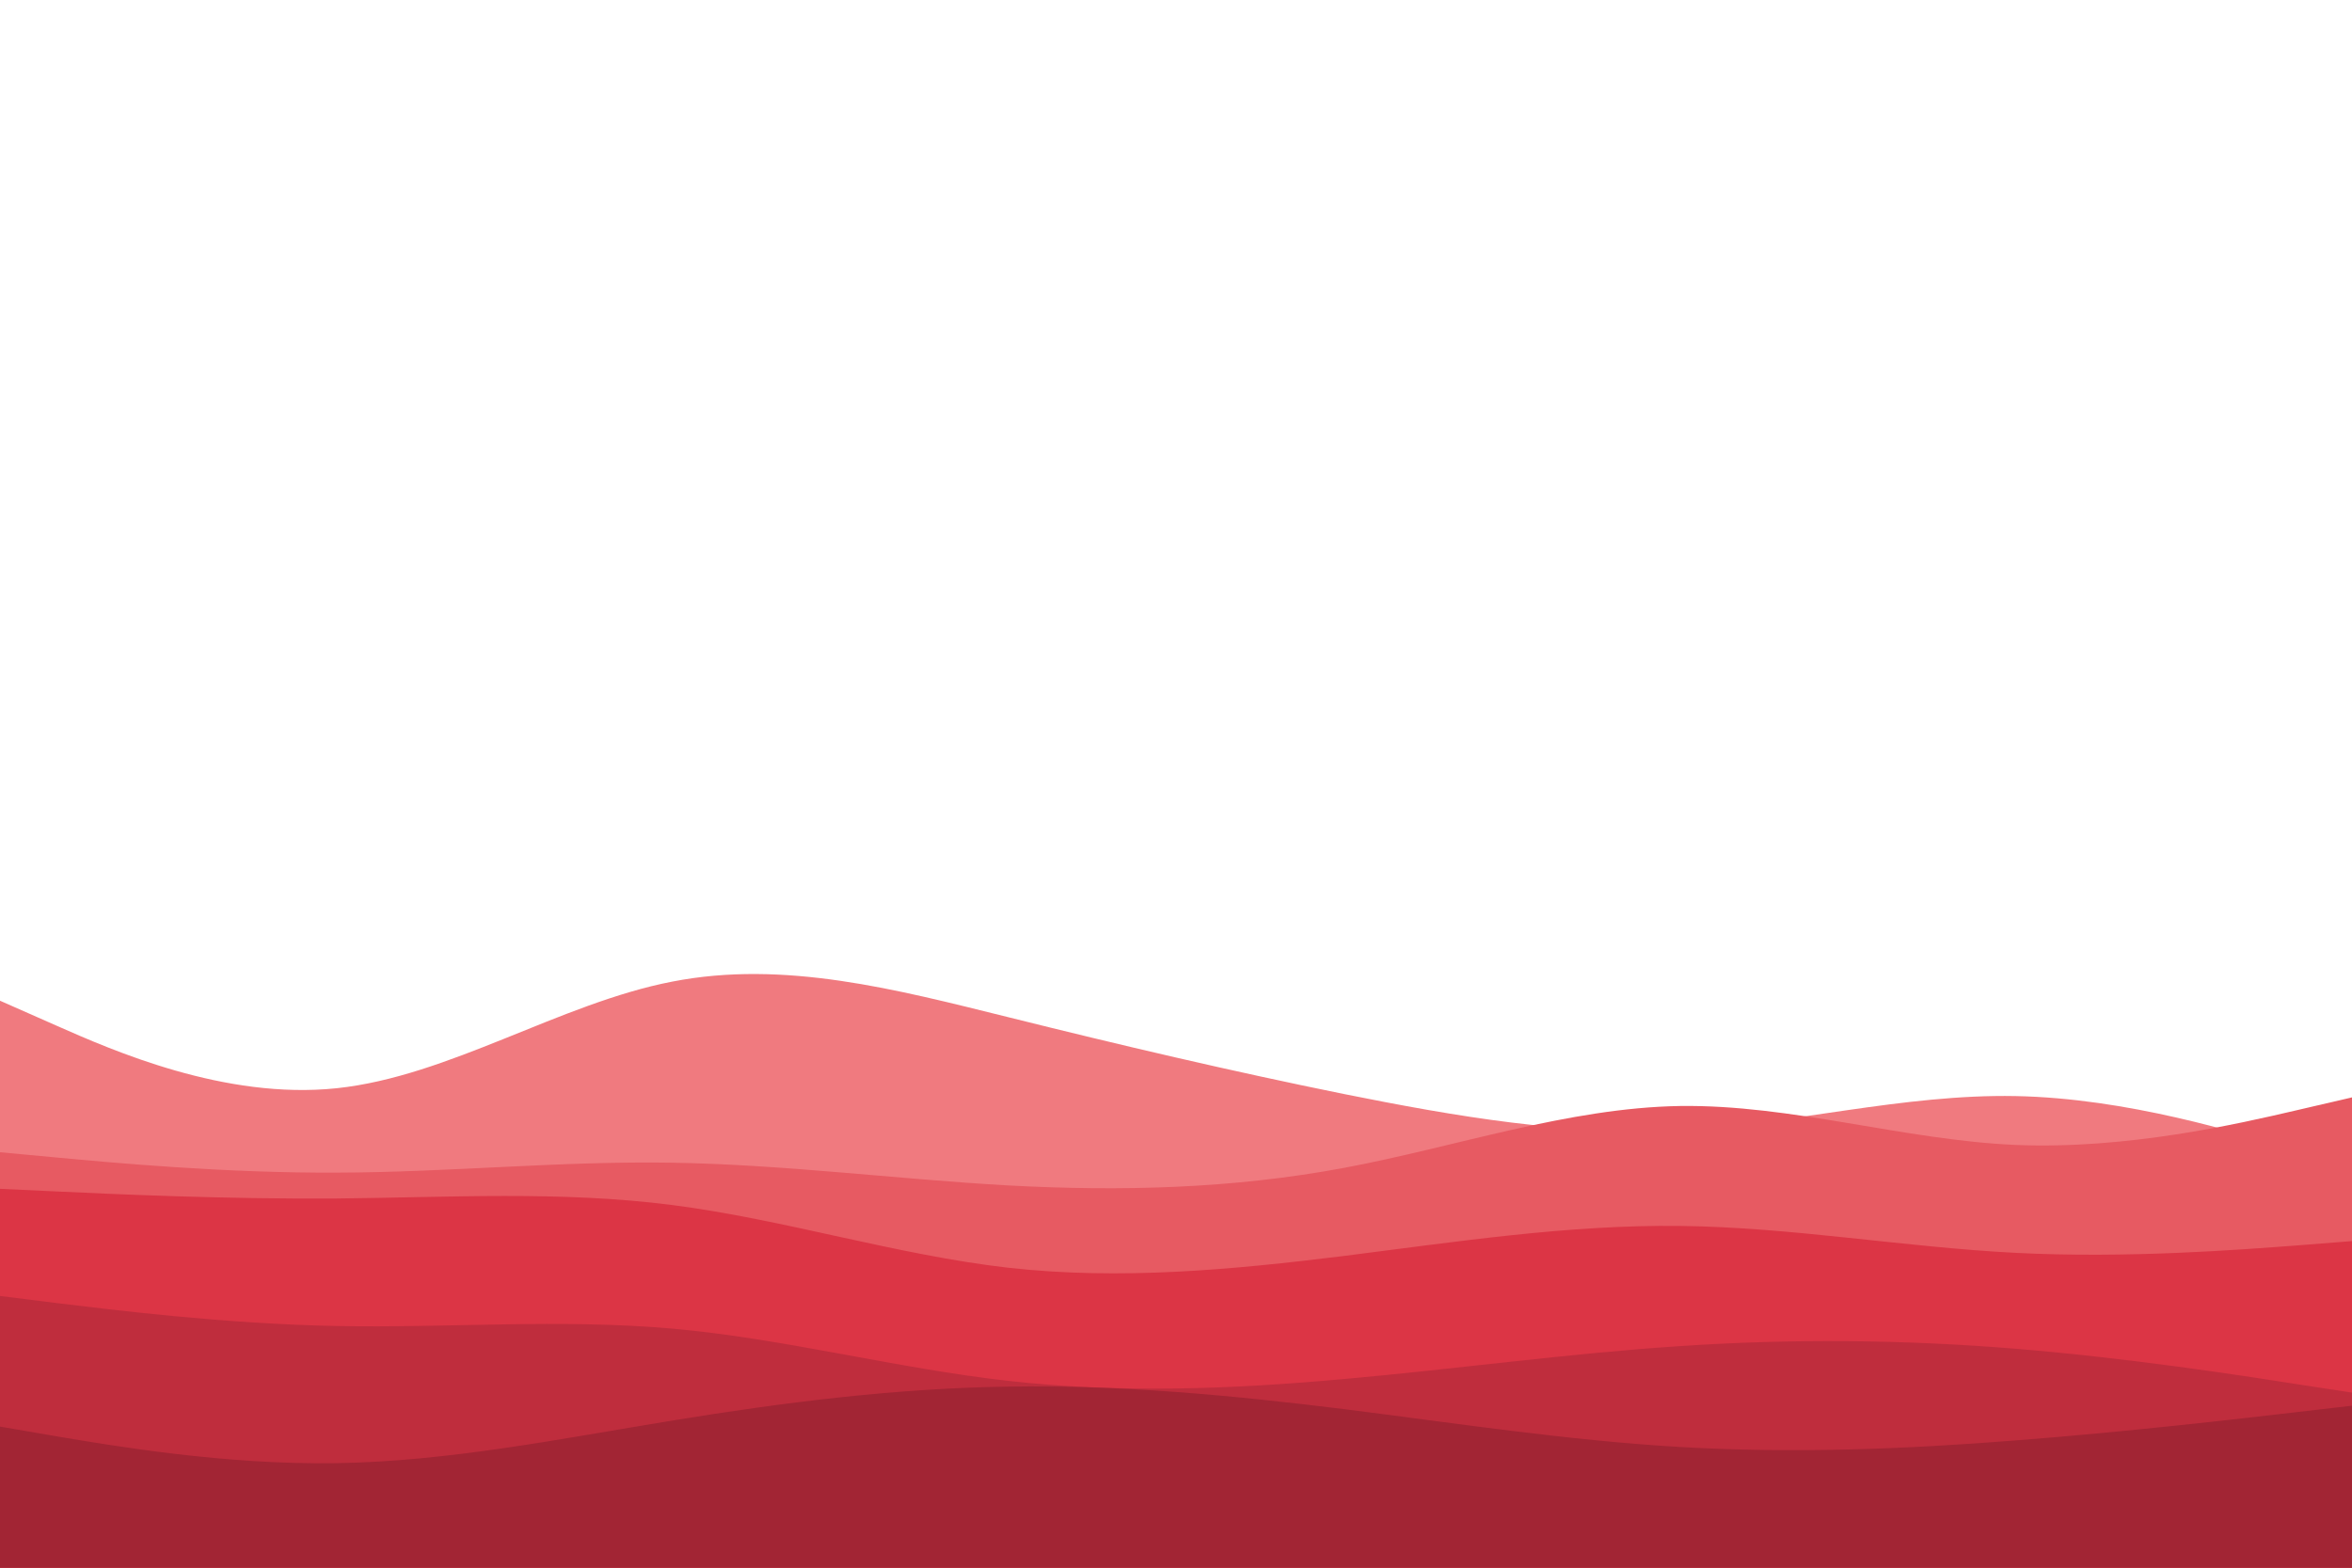 <svg id="visual" viewBox="0 0 900 600" width="900" height="600" xmlns="http://www.w3.org/2000/svg" xmlns:xlink="http://www.w3.org/1999/xlink" version="1.1"><path d="M0 383L21.5 392.5C43 402 86 421 128.8 416.5C171.7 412 214.3 384 257.2 375.7C300 367.3 343 378.7 385.8 389.3C428.7 400 471.3 410 514.2 418.7C557 427.3 600 434.7 642.8 432.5C685.7 430.3 728.3 418.7 771.2 419.5C814 420.3 857 433.7 878.5 440.3L900 447L900 601L878.5 601C857 601 814 601 771.2 601C728.3 601 685.7 601 642.8 601C600 601 557 601 514.2 601C471.3 601 428.7 601 385.8 601C343 601 300 601 257.2 601C214.3 601 171.7 601 128.8 601C86 601 43 601 21.5 601L0 601Z" fill="#f07a7f"></path><path d="M0 441L21.5 443C43 445 86 449 128.8 448.8C171.7 448.7 214.3 444.3 257.2 445C300 445.7 343 451.3 385.8 453.7C428.7 456 471.3 455 514.2 447C557 439 600 424 642.8 423.3C685.7 422.7 728.3 436.3 771.2 438.2C814 440 857 430 878.5 425L900 420L900 601L878.5 601C857 601 814 601 771.2 601C728.3 601 685.7 601 642.8 601C600 601 557 601 514.2 601C471.3 601 428.7 601 385.8 601C343 601 300 601 257.2 601C214.3 601 171.7 601 128.8 601C86 601 43 601 21.5 601L0 601Z" fill="#e75a62"></path><path d="M0 455L21.5 456C43 457 86 459 128.8 458.7C171.7 458.3 214.3 455.7 257.2 461.2C300 466.7 343 480.3 385.8 485.2C428.7 490 471.3 486 514.2 480.7C557 475.3 600 468.7 642.8 469.2C685.7 469.7 728.3 477.3 771.2 479.5C814 481.7 857 478.3 878.5 476.7L900 475L900 601L878.5 601C857 601 814 601 771.2 601C728.3 601 685.7 601 642.8 601C600 601 557 601 514.2 601C471.3 601 428.7 601 385.8 601C343 601 300 601 257.2 601C214.3 601 171.7 601 128.8 601C86 601 43 601 21.5 601L0 601Z" fill="#dc3545"></path><path d="M0 496L21.5 498.7C43 501.3 86 506.7 128.8 507.5C171.7 508.3 214.3 504.7 257.2 508.5C300 512.3 343 523.7 385.8 528.5C428.7 533.3 471.3 531.7 514.2 527.8C557 524 600 518 642.8 515.2C685.7 512.3 728.3 512.7 771.2 516.2C814 519.7 857 526.3 878.5 529.7L900 533L900 601L878.5 601C857 601 814 601 771.2 601C728.3 601 685.7 601 642.8 601C600 601 557 601 514.2 601C471.3 601 428.7 601 385.8 601C343 601 300 601 257.2 601C214.3 601 171.7 601 128.8 601C86 601 43 601 21.5 601L0 601Z" fill="#bf2d3d"></path><path d="M0 546L21.5 549.7C43 553.3 86 560.7 128.8 560C171.7 559.3 214.3 550.7 257.2 543.7C300 536.7 343 531.3 385.8 530.7C428.7 530 471.3 534 514.2 539.3C557 544.7 600 551.3 642.8 553.8C685.7 556.3 728.3 554.7 771.2 551.3C814 548 857 543 878.5 540.5L900 538L900 601L878.5 601C857 601 814 601 771.2 601C728.3 601 685.7 601 642.8 601C600 601 557 601 514.2 601C471.3 601 428.7 601 385.8 601C343 601 300 601 257.2 601C214.3 601 171.7 601 128.8 601C86 601 43 601 21.5 601L0 601Z" fill="#a22534"></path></svg>